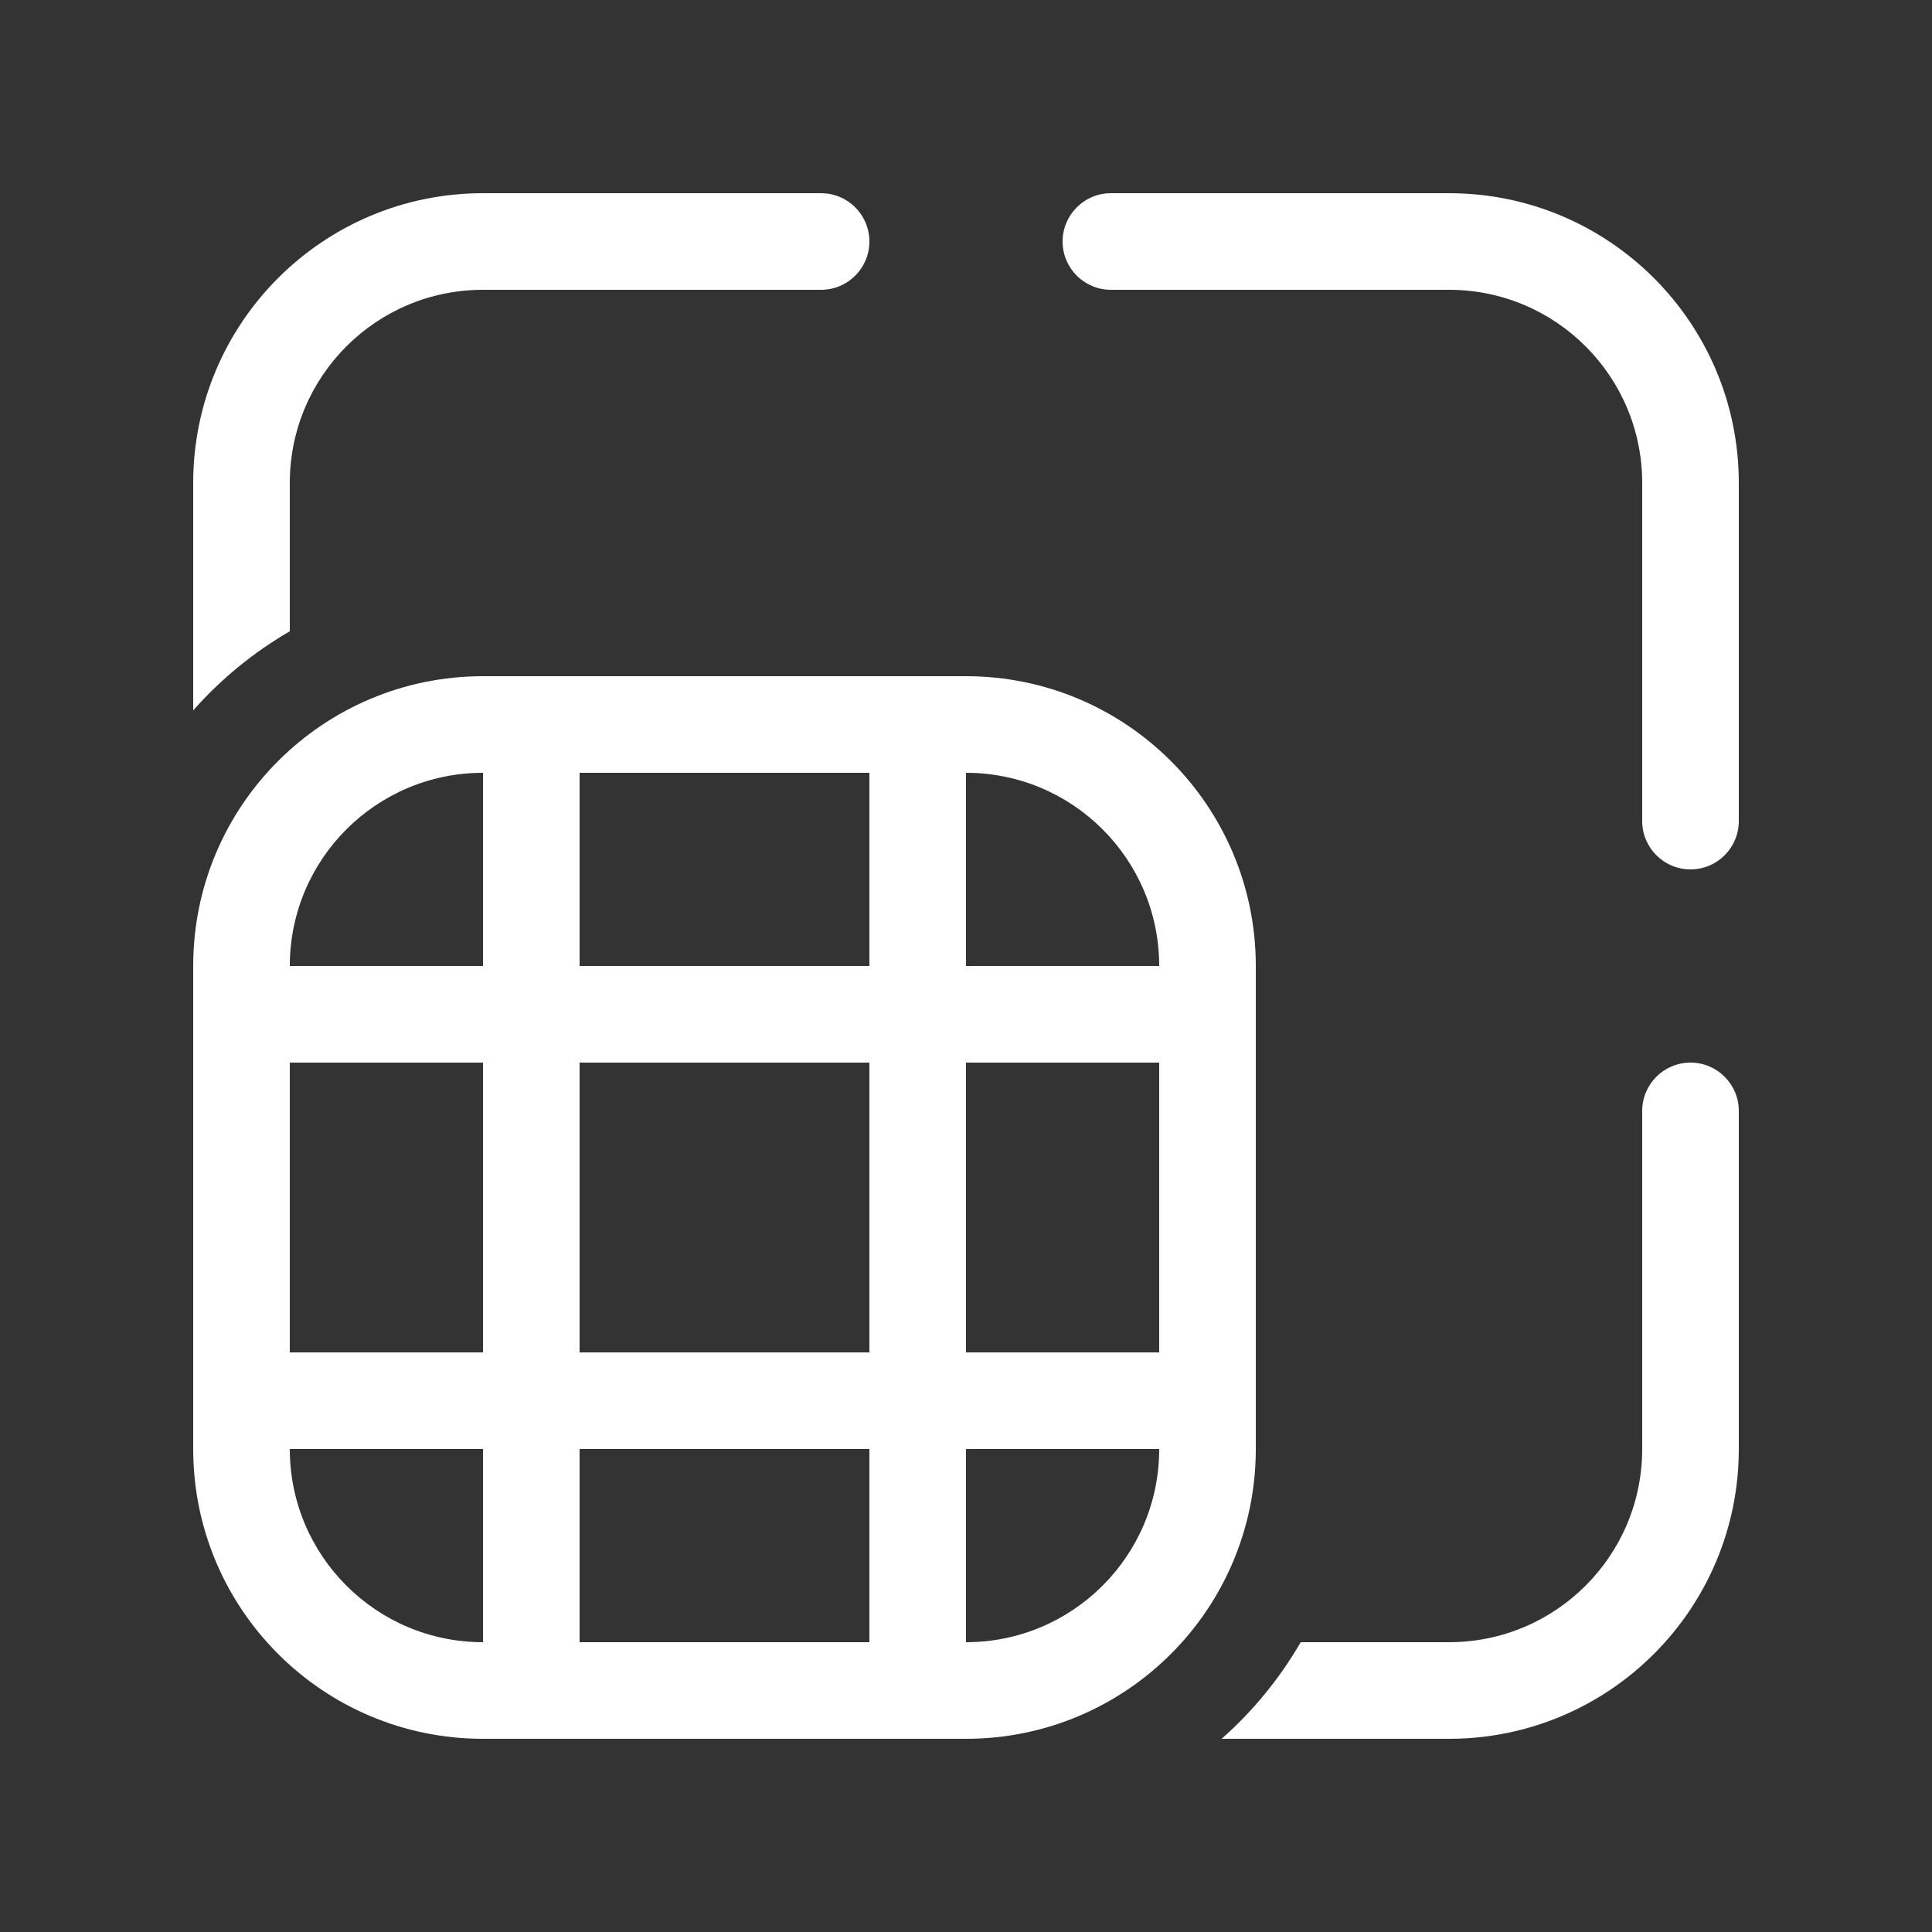 <svg width="20" height="20" viewBox="0 0 20 20" fill="none" xmlns="http://www.w3.org/2000/svg">
<rect x="0" y="0" width="20" height="20" fill="#333333" stroke="none"/>
<path d="M5 2C3.343 2 2 3.343 2 5V7.354C2.286 7.03 2.624 6.753 3 6.535V5C3 3.895 3.895 3 5 3H8.5C8.776 3 9 2.776 9 2.5C9 2.224 8.776 2 8.5 2H5ZM15 18H12.646C12.97 17.714 13.247 17.376 13.465 17H15C16.105 17 17 16.105 17 15V11.5C17 11.224 17.224 11 17.5 11C17.776 11 18 11.224 18 11.5V15C18 16.657 16.657 18 15 18ZM11.5 2C11.224 2 11 2.224 11 2.5C11 2.776 11.224 3 11.5 3H15C16.105 3 17 3.895 17 5V8.5C17 8.776 17.224 9 17.5 9C17.776 9 18 8.776 18 8.5V5C18 3.343 16.657 2 15 2H11.5ZM5 7C3.343 7 2 8.343 2 10V15C2 16.657 3.343 18 5 18H10C11.657 18 13 16.657 13 15V10C13 8.343 11.657 7 10 7H5ZM3 10C3 8.895 3.895 8 5 8L5 10H3ZM6 10L6 8H9V10H6ZM10 10L10 8C11.105 8 12 8.895 12 10H10ZM6 11H9L9 14H6L6 11ZM10 11H12V14H10L10 11ZM6 15H9V17H6V15ZM12 15C12 16.105 11.105 17 10 17V15H12ZM3 11H5L5 14H3V11ZM3 15H5V17C3.895 17 3 16.105 3 15Z" fill="#ffffff"/>
</svg>

